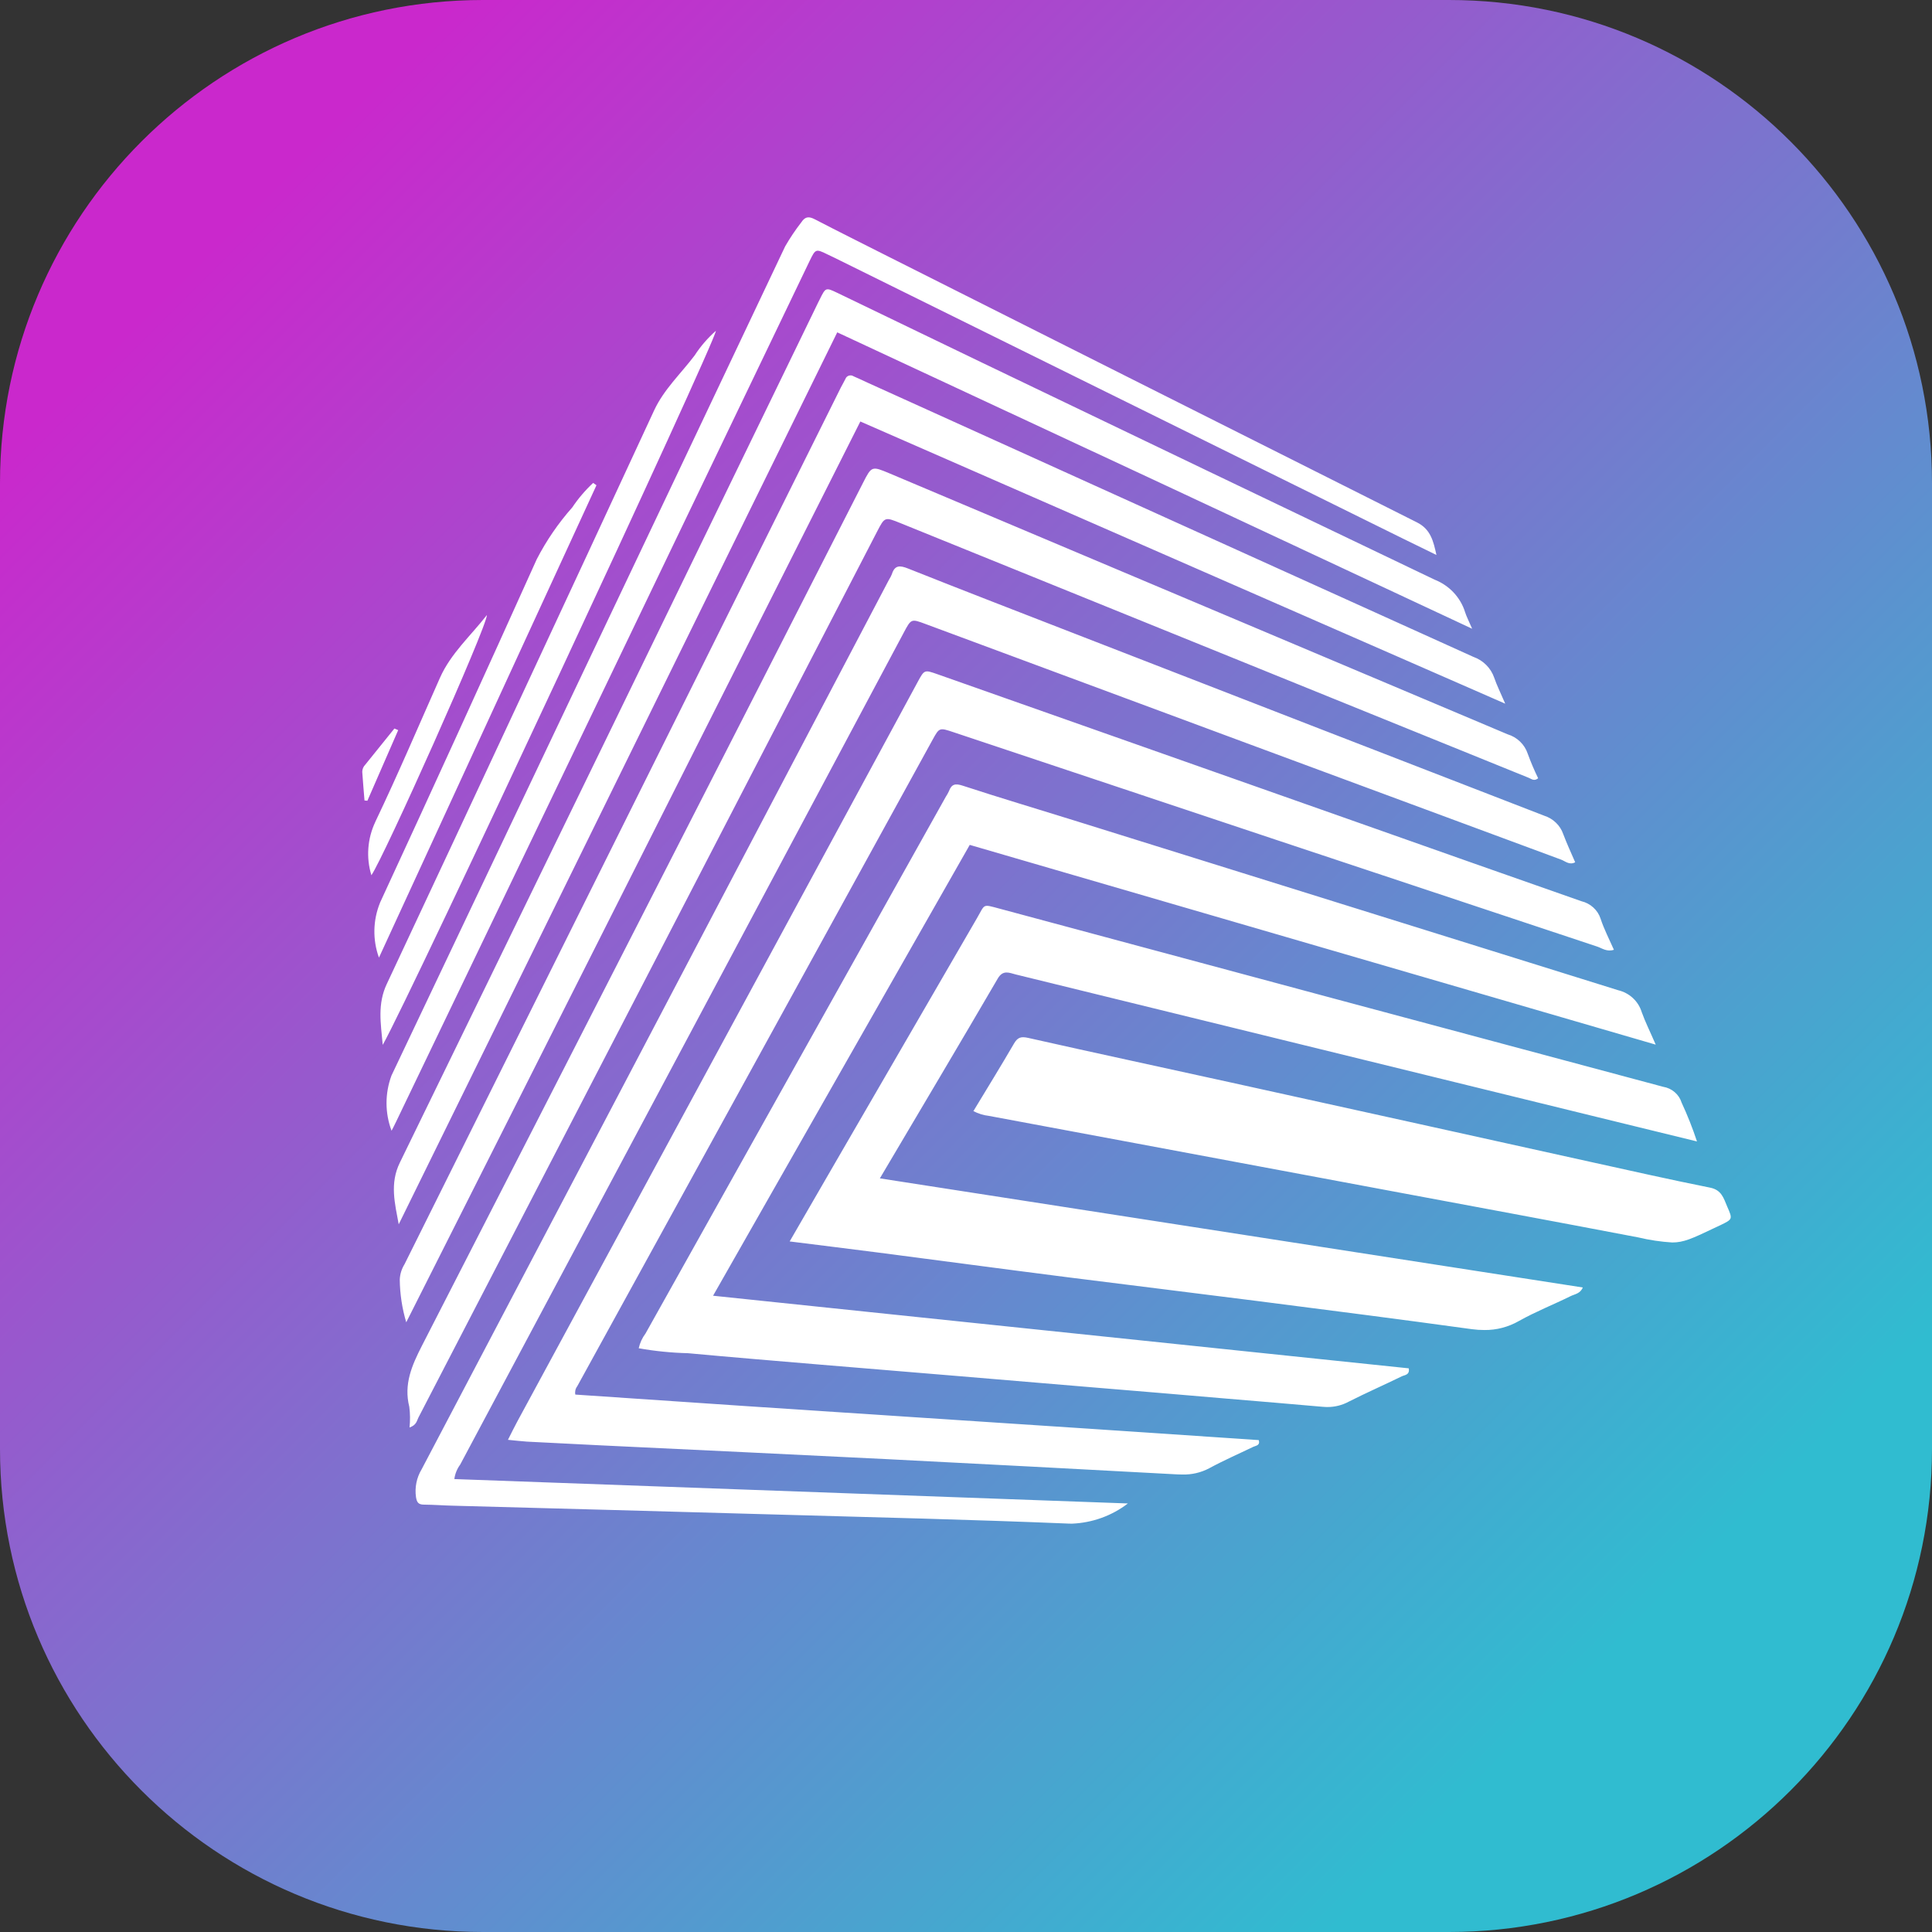 <svg width="48" height="48" viewBox="0 0 48 48" fill="none" xmlns="http://www.w3.org/2000/svg">
<rect x="0" y="0" width="48" height="48" fill="#333333" stroke="none"/>
<g clip-path="url(#clip0_2821_3905)">
<path d="M0 12C0 5.373 5.373 0 12 0H36C42.627 0 48 5.373 48 12V36C48 42.627 42.627 48 36 48H12C5.373 48 0 42.627 0 36V12Z" fill="url(#paint0_linear_2821_3905)"/>
<path d="M26.545 37.853C24.123 37.753 21.7 37.696 19.278 37.628C16.609 37.553 13.94 37.48 11.271 37.409C11.025 37.404 10.779 37.384 10.533 37.382C10.394 37.382 10.356 37.325 10.335 37.194C10.301 36.956 10.35 36.714 10.474 36.507C13.019 31.669 15.561 26.829 18.101 21.988C19.427 19.461 20.755 16.934 22.084 14.408C22.113 14.363 22.138 14.315 22.158 14.266C22.229 14.038 22.356 14.043 22.561 14.125C23.949 14.677 25.344 15.216 26.737 15.757C30.613 17.263 34.489 18.767 38.368 20.267C38.477 20.302 38.576 20.361 38.657 20.44C38.739 20.518 38.8 20.614 38.837 20.72C38.926 20.956 39.032 21.186 39.135 21.423C38.99 21.501 38.887 21.394 38.785 21.357C33.52 19.409 28.256 17.458 22.994 15.503C22.64 15.371 22.638 15.372 22.458 15.709C18.782 22.602 15.107 29.495 11.433 36.388C11.355 36.494 11.305 36.617 11.288 36.747C16.866 36.949 22.445 37.151 28.022 37.353C27.623 37.66 27.136 37.835 26.629 37.855C26.601 37.855 26.573 37.854 26.545 37.853ZM29.252 36.631C26.847 36.501 24.442 36.374 22.036 36.252C19.657 36.133 17.279 36.022 14.899 35.908C14.298 35.879 13.697 35.848 13.095 35.817C12.949 35.808 12.803 35.789 12.62 35.772C12.709 35.596 12.777 35.456 12.851 35.319C15.811 29.851 18.771 24.383 21.732 18.916C22.09 18.256 22.447 17.596 22.804 16.935C22.966 16.637 22.968 16.638 23.288 16.75C26.789 17.985 30.289 19.219 33.789 20.453C35.621 21.099 37.453 21.749 39.288 22.39C39.399 22.416 39.502 22.47 39.586 22.547C39.67 22.623 39.733 22.72 39.767 22.827C39.852 23.086 39.981 23.334 40.097 23.597C39.92 23.654 39.802 23.558 39.683 23.518C34.351 21.748 29.022 19.974 23.697 18.194C23.341 18.075 23.338 18.073 23.172 18.375C20.229 23.731 17.285 29.087 14.341 34.442C14.319 34.471 14.303 34.504 14.295 34.54C14.287 34.575 14.286 34.612 14.294 34.648C19.945 35.037 25.614 35.393 31.274 35.779C31.312 35.915 31.203 35.915 31.137 35.946C30.771 36.123 30.396 36.286 30.04 36.48C29.837 36.587 29.608 36.64 29.377 36.634C29.336 36.634 29.294 36.633 29.252 36.631ZM10.169 34.953C10.028 34.392 10.231 33.926 10.483 33.434C14.143 26.295 17.795 19.151 21.438 12.003C21.656 11.575 21.656 11.575 22.105 11.763C27.222 13.925 32.339 16.085 37.457 18.244C37.574 18.279 37.679 18.341 37.766 18.425C37.852 18.508 37.917 18.61 37.955 18.723C38.031 18.932 38.118 19.136 38.215 19.336C38.114 19.417 38.049 19.352 37.977 19.323L22.379 13C21.982 12.839 21.982 12.838 21.79 13.209C17.993 20.547 14.195 27.884 10.395 35.22C10.356 35.296 10.349 35.406 10.175 35.465C10.192 35.295 10.191 35.123 10.169 34.953ZM32.877 34.953C32.087 34.883 31.297 34.817 30.507 34.751C29.389 34.655 28.271 34.561 27.153 34.469C26.049 34.377 24.944 34.285 23.84 34.191C22.695 34.096 21.55 34.001 20.405 33.906C19.301 33.813 18.197 33.722 17.094 33.62C16.683 33.61 16.273 33.569 15.869 33.497C15.898 33.364 15.956 33.239 16.038 33.13C18.524 28.684 21.011 24.239 23.499 19.794C23.528 19.75 23.555 19.703 23.577 19.654C23.642 19.48 23.734 19.459 23.922 19.521C24.826 19.817 25.739 20.088 26.649 20.372C31.167 21.783 35.686 23.194 40.204 24.602C40.341 24.635 40.466 24.701 40.568 24.796C40.67 24.89 40.745 25.009 40.786 25.14C40.874 25.388 40.995 25.628 41.136 25.954L24.093 20.991L17.716 32.192C23.513 32.799 29.26 33.398 35 33.996C35.03 34.163 34.898 34.16 34.828 34.194C34.388 34.409 33.94 34.605 33.505 34.826C33.345 34.912 33.166 34.957 32.983 34.957C32.947 34.957 32.912 34.956 32.877 34.952V34.953ZM36.567 33.023C34.794 32.778 33.018 32.552 31.242 32.324C29.67 32.123 28.097 31.933 26.525 31.733C24.953 31.533 23.381 31.322 21.809 31.118C21.093 31.026 20.376 30.938 19.619 30.843C20.014 30.161 20.389 29.513 20.764 28.864C21.934 26.846 23.104 24.828 24.274 22.809C24.48 22.456 24.399 22.459 24.833 22.575C30.327 24.055 35.823 25.53 41.32 27.001C41.426 27.018 41.526 27.064 41.607 27.134C41.688 27.203 41.748 27.293 41.779 27.394C41.925 27.708 42.053 28.031 42.161 28.359L39.72 27.762C34.892 26.577 30.064 25.393 25.235 24.21C25.076 24.17 24.918 24.086 24.787 24.315C23.835 25.947 22.868 27.571 21.86 29.276L39.324 31.987C39.261 32.142 39.123 32.152 39.022 32.202C38.595 32.413 38.149 32.588 37.735 32.821C37.476 32.969 37.181 33.047 36.881 33.044C36.776 33.044 36.671 33.037 36.567 33.023ZM9.932 31.79C9.938 31.656 9.978 31.526 10.049 31.412L20.892 9.625C20.928 9.554 20.97 9.486 21.005 9.413C21.012 9.394 21.023 9.377 21.038 9.363C21.052 9.349 21.07 9.339 21.09 9.333C21.109 9.327 21.13 9.325 21.15 9.327C21.17 9.33 21.19 9.337 21.207 9.349C21.332 9.402 21.454 9.461 21.578 9.518C26.587 11.787 31.597 14.055 36.606 16.32C36.727 16.363 36.835 16.431 36.925 16.521C37.014 16.61 37.082 16.718 37.123 16.837C37.187 17.025 37.278 17.205 37.397 17.483C32.005 15.123 26.7 12.803 21.375 10.472L10.093 32.852C9.99 32.507 9.936 32.149 9.932 31.79ZM40.702 30.743C38.624 30.346 36.545 29.961 34.468 29.573C32.39 29.184 30.31 28.795 28.231 28.407C27.011 28.178 25.791 27.951 24.57 27.724C24.435 27.709 24.304 27.668 24.184 27.605C24.53 27.032 24.868 26.485 25.192 25.928C25.282 25.774 25.364 25.745 25.548 25.787C27.21 26.162 28.878 26.518 30.54 26.885C33.522 27.541 36.504 28.2 39.485 28.86C40.484 29.079 41.48 29.306 42.483 29.506C42.777 29.563 42.824 29.774 42.913 29.979C43.049 30.29 43.049 30.29 42.743 30.439C42.684 30.469 42.621 30.494 42.559 30.525C42.043 30.771 41.831 30.869 41.545 30.869C41.261 30.851 40.978 30.809 40.702 30.743ZM9.934 28.885C13.408 21.762 16.873 14.637 20.331 7.507C20.342 7.484 20.355 7.459 20.367 7.436C20.513 7.14 20.514 7.138 20.803 7.276C21.989 7.848 23.174 8.42 24.361 8.992C28.118 10.797 31.878 12.6 35.639 14.4C35.819 14.47 35.982 14.58 36.114 14.72C36.246 14.861 36.344 15.028 36.4 15.21C36.435 15.32 36.491 15.425 36.575 15.621C33.879 14.36 31.272 13.14 28.665 11.922C26.058 10.705 23.448 9.491 20.801 8.257L9.906 30.418C9.812 29.9 9.678 29.409 9.934 28.885ZM9.726 26.722C12.115 21.693 14.504 16.664 16.893 11.635C17.766 9.796 18.637 7.958 19.507 6.121C19.627 5.912 19.762 5.712 19.91 5.521C20.006 5.374 20.102 5.374 20.249 5.451C20.851 5.763 21.459 6.066 22.065 6.372C26.444 8.576 30.823 10.778 35.203 12.978C35.545 13.149 35.612 13.444 35.688 13.788L34.855 13.381C30.145 11.053 25.433 8.725 20.721 6.398C20.673 6.374 20.623 6.352 20.574 6.328C20.266 6.178 20.264 6.177 20.115 6.483L14.448 18.282C12.912 21.48 11.376 24.677 9.839 27.873C9.805 27.946 9.768 28.016 9.728 28.093C9.562 27.651 9.562 27.165 9.726 26.722ZM9.61 24.446C11.836 19.7 14.051 14.948 16.254 10.191C16.496 9.672 16.918 9.281 17.257 8.832C17.404 8.605 17.582 8.399 17.786 8.219C17.765 8.522 10.181 24.779 9.509 25.96C9.458 25.411 9.376 24.944 9.61 24.445L9.61 24.446ZM9.441 22.428C10.754 19.589 12.052 16.744 13.335 13.895C13.574 13.431 13.871 12.998 14.219 12.605C14.367 12.384 14.541 12.18 14.737 11.998L14.819 12.056L9.415 23.792C9.255 23.349 9.264 22.864 9.442 22.428L9.441 22.428ZM9.323 20.421C9.888 19.239 10.4 18.034 10.932 16.837C11.202 16.231 11.699 15.792 12.097 15.28C12.097 15.58 9.538 21.297 9.227 21.745C9.093 21.307 9.128 20.836 9.324 20.421L9.323 20.421ZM9.056 19.888C9.037 19.65 9.016 19.413 9 19.176C9.001 19.109 9.028 19.045 9.076 18.997C9.318 18.699 9.558 18.399 9.799 18.1C9.83 18.113 9.861 18.127 9.893 18.14L9.128 19.894C9.104 19.892 9.081 19.89 9.056 19.888Z" fill="white"/>
</g>
<defs>
<linearGradient id="paint0_linear_2821_3905" x1="48" y1="48" x2="0" y2="0" gradientUnits="userSpaceOnUse">
<stop offset="0.155" stop-color="#30BCD0"/>
<stop offset="0.882" stop-color="#CA28CC"/>
</linearGradient>
<clipPath id="clip0_2821_3905">
<rect width="48" height="48" fill="white"/>
</clipPath>
</defs>
</svg>
